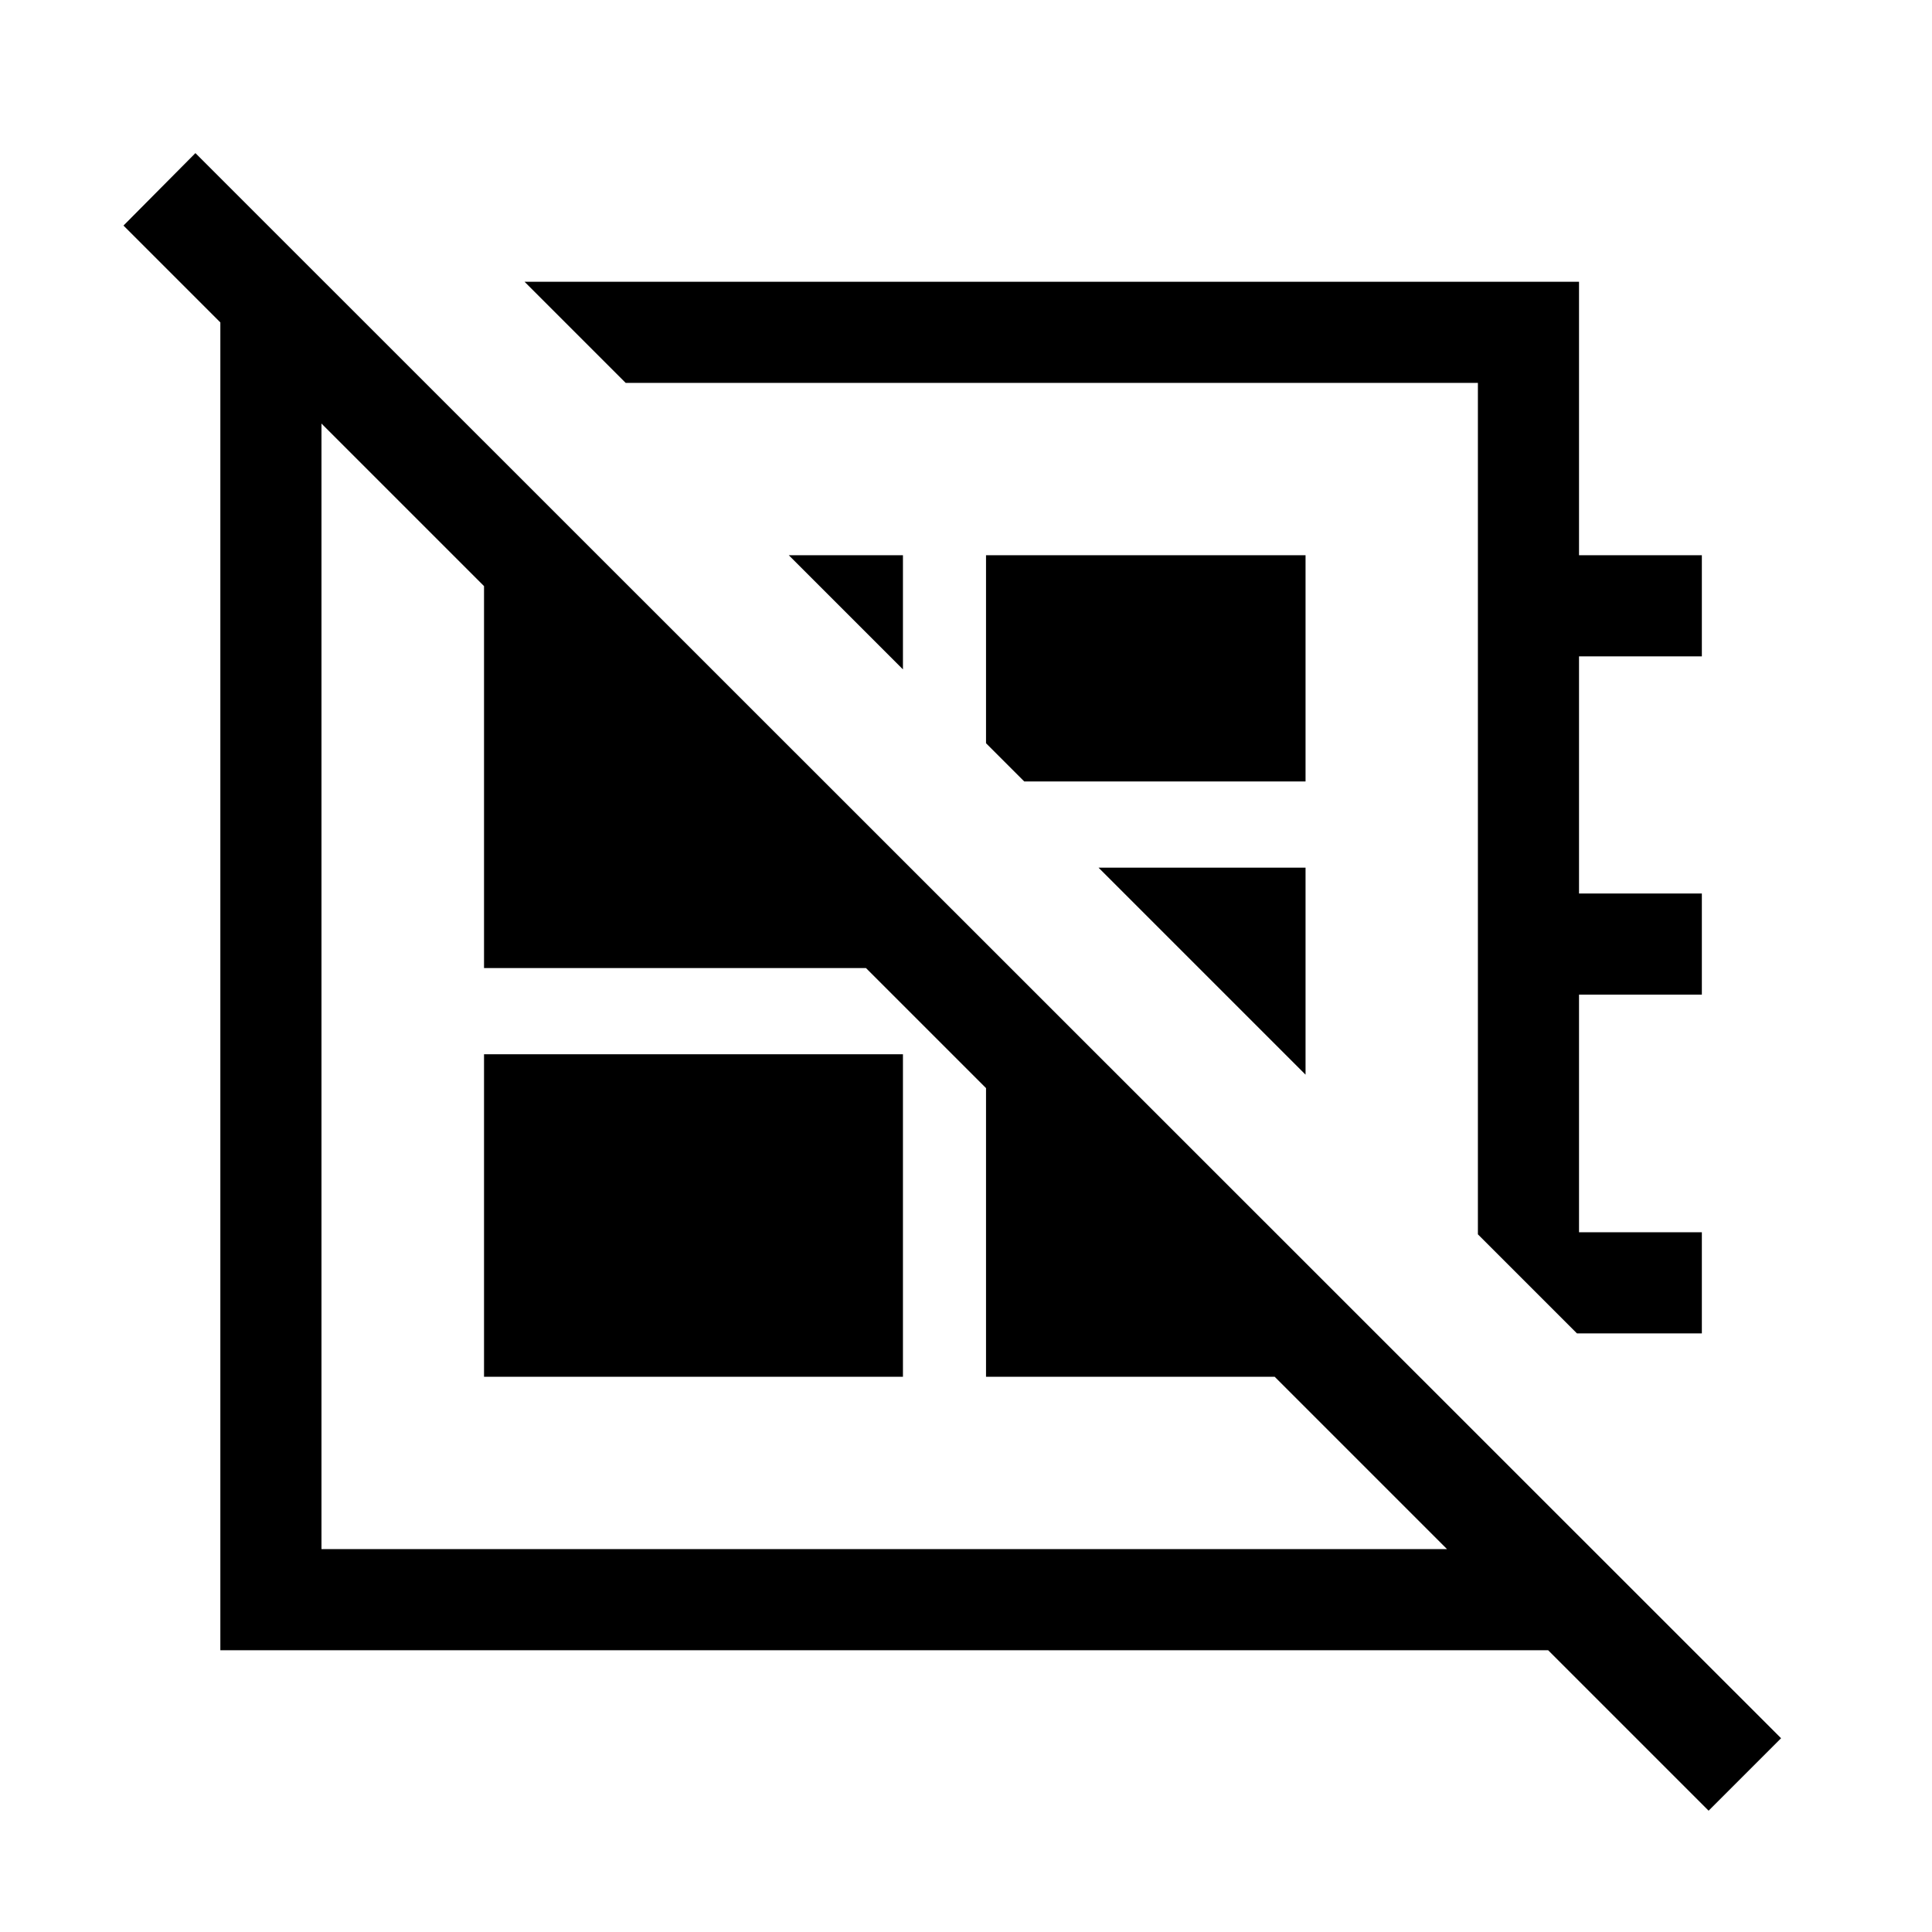 <svg xmlns="http://www.w3.org/2000/svg" height="40" viewBox="0 -960 960 960" width="40"><path d="M849-60.28 61.36-847.92l35.74-36L885-96.28l-36 36ZM260.64-820h523.97v135.9h61.03v50.25h-61.03v117.82h61.03v50.26h-61.03v118.08h61.03v50.25h-62.05l-49.23-49.23v-423.07H310.9L260.64-820Zm188.03 192.62-56.72-56.72h56.72v56.72Zm60.28 55.69-19-19v-93.41h158.77v112.41H508.95ZM648.72-426 545.85-528.87h102.87V-426Zm-205.9-19.39ZM511-555.44ZM240.51-275.9v-160.25h208.16v160.25H240.51Zm-78.17-542.79 48.94 48.95H159.74v579.48h574.62v-56.41l49.87 49.87v56.8H109.49v-678.69h52.85Zm327.61 327.61 158.77 158.77v56.41H489.95v-215.18ZM296.92-684.1l151.75 151.74v53.39H240.51V-684.1h56.41Z"/></svg>